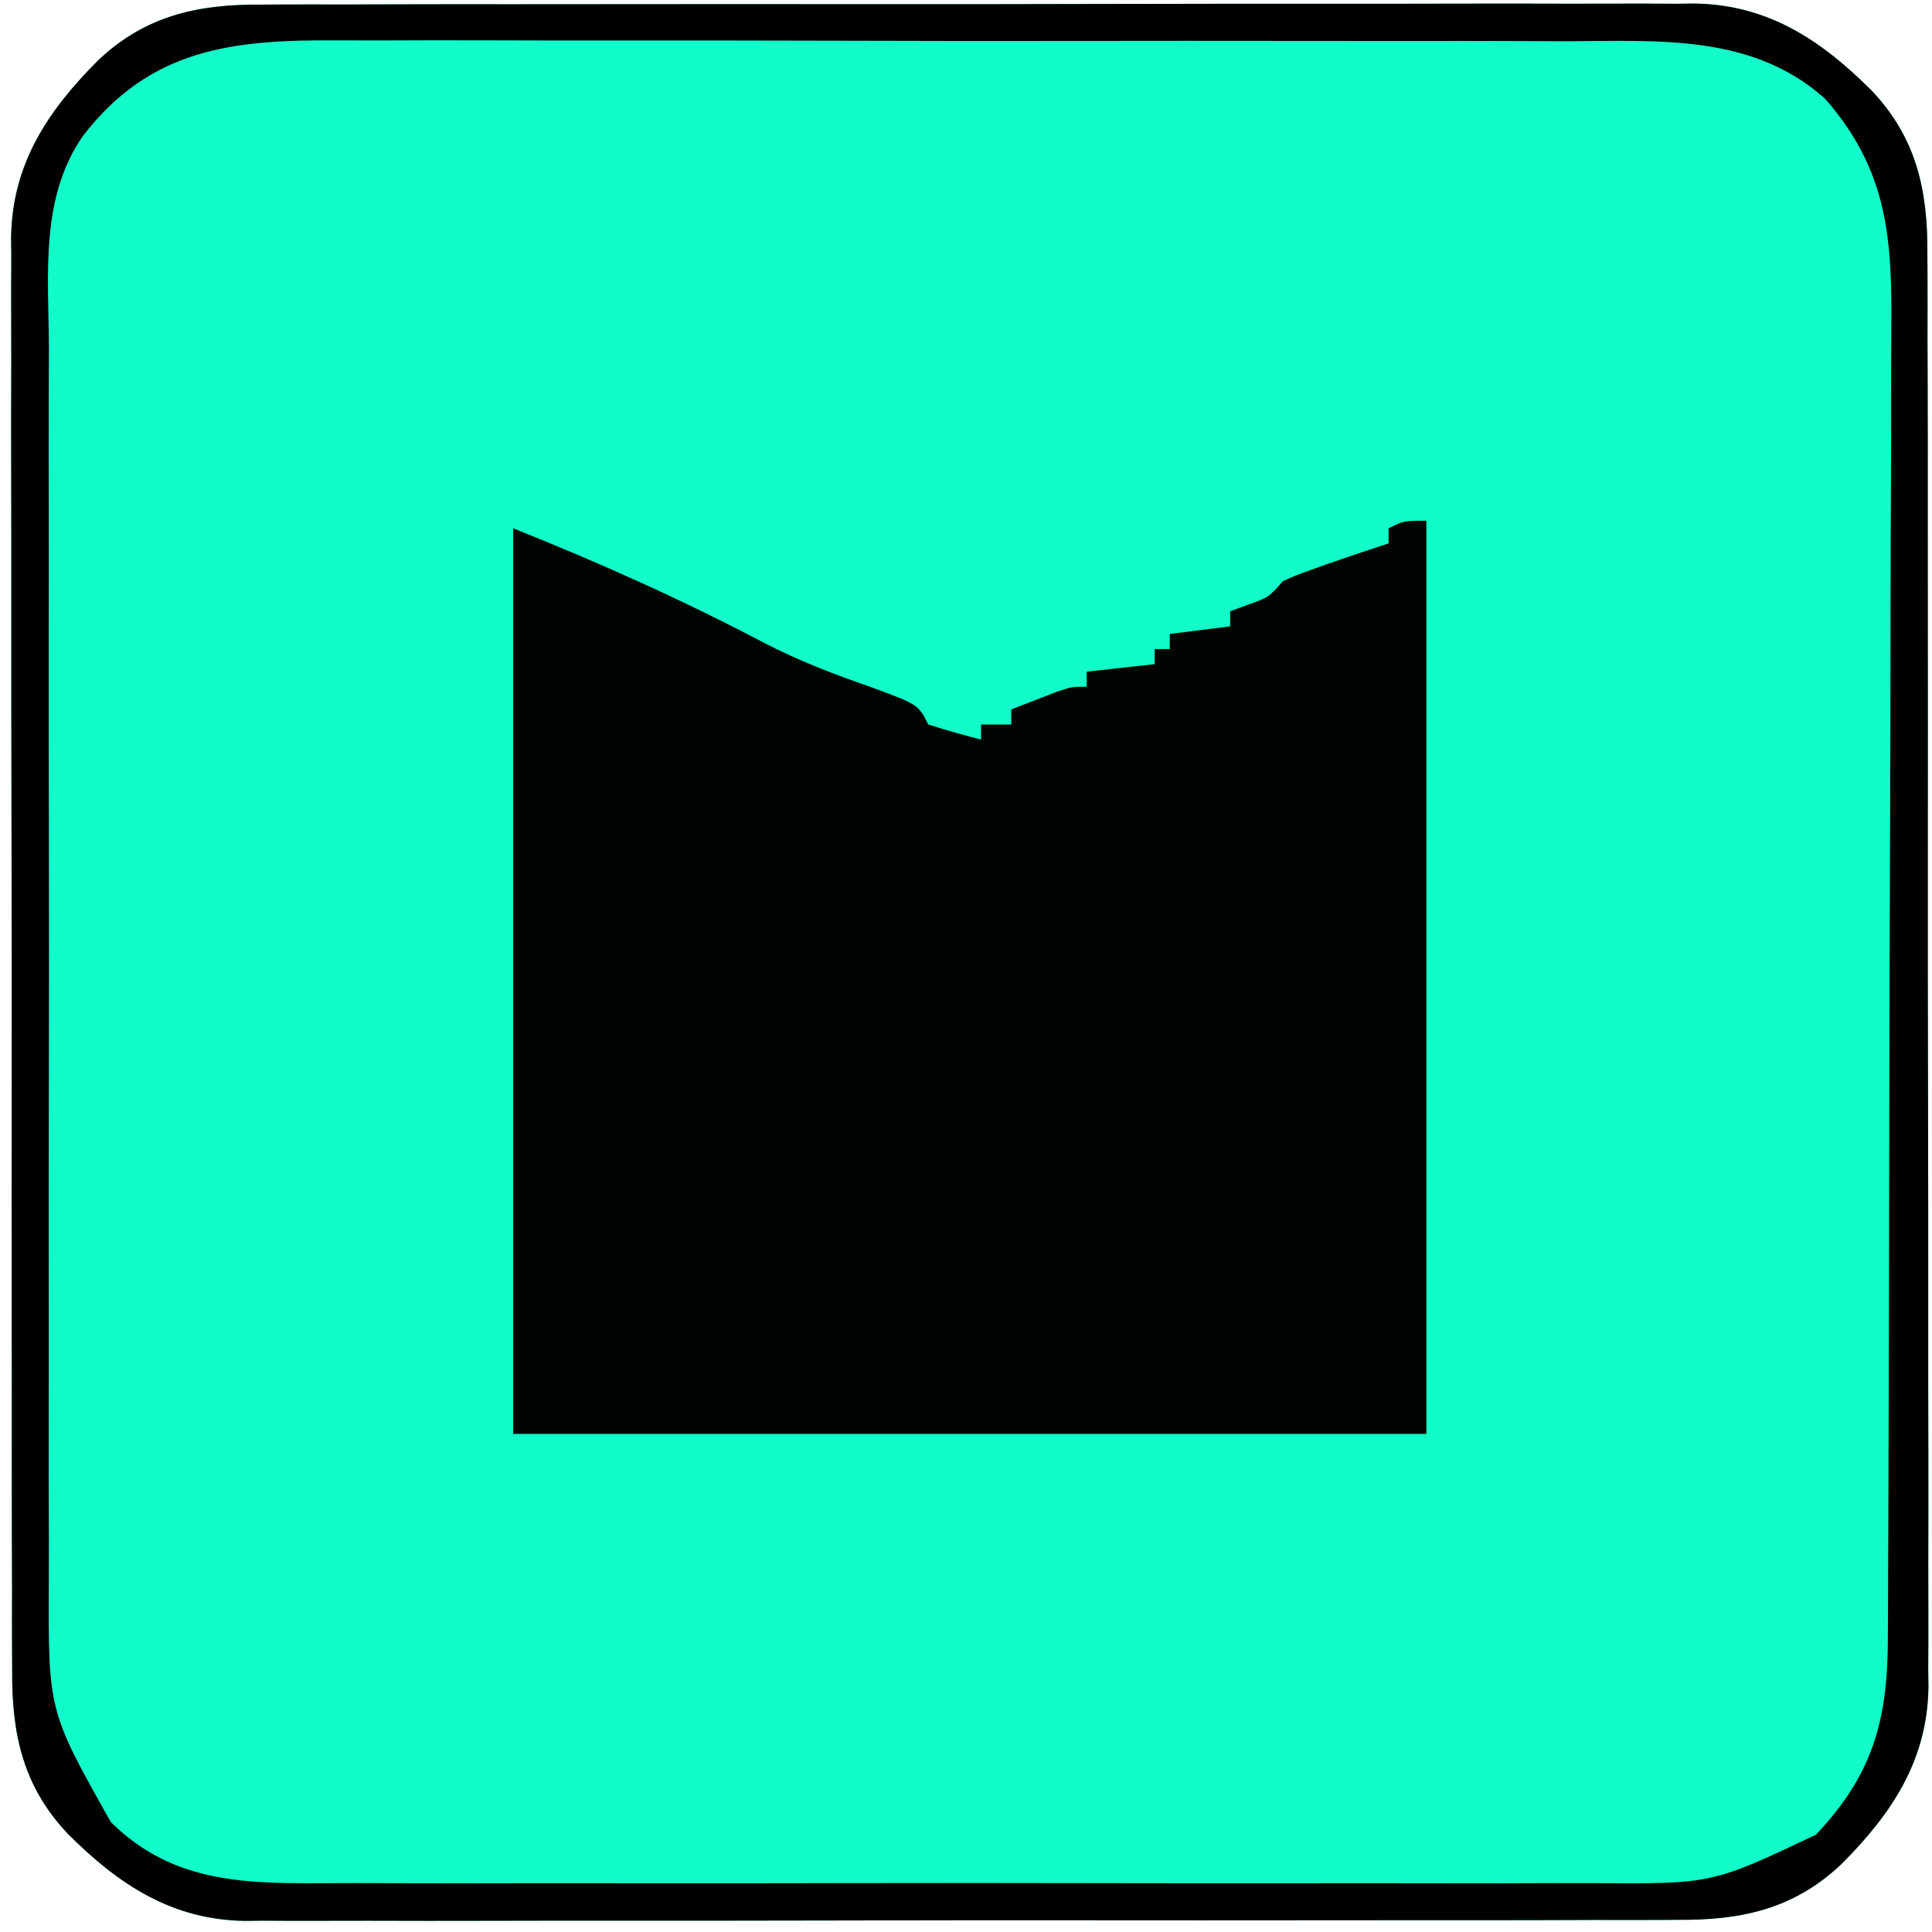<?xml version="1.0" encoding="UTF-8"?>
<svg version="1.1" xmlns="http://www.w3.org/2000/svg" width="256" height="256">
<path d="M0 0 C1.256 -0.008 1.256 -0.008 2.538 -0.016 C5.326 -0.031 8.112 -0.024 10.9 -0.016 C12.906 -0.022 14.912 -0.029 16.918 -0.037 C22.354 -0.055 27.79 -0.054 33.226 -0.048 C37.769 -0.045 42.312 -0.051 46.854 -0.057 C57.573 -0.071 68.292 -0.07 79.011 -0.058 C90.059 -0.047 101.107 -0.061 112.155 -0.088 C121.651 -0.11 131.147 -0.117 140.643 -0.111 C146.31 -0.107 151.977 -0.11 157.644 -0.127 C162.973 -0.142 168.302 -0.138 173.632 -0.12 C175.584 -0.116 177.537 -0.119 179.489 -0.13 C182.161 -0.143 184.832 -0.131 187.505 -0.114 C188.271 -0.123 189.037 -0.133 189.826 -0.143 C199.552 -0.011 206.618 4.69 213.316 11.388 C219.3 17.695 220.769 24.697 220.704 33.072 C220.712 34.328 220.712 34.328 220.72 35.61 C220.734 38.397 220.727 41.184 220.72 43.971 C220.726 45.978 220.733 47.984 220.741 49.99 C220.759 55.426 220.758 60.862 220.752 66.298 C220.749 70.841 220.755 75.383 220.761 79.926 C220.775 90.645 220.773 101.364 220.762 112.082 C220.75 123.131 220.765 134.179 220.791 145.227 C220.814 154.723 220.82 164.219 220.814 173.714 C220.811 179.382 220.813 185.048 220.831 190.715 C220.846 196.045 220.842 201.374 220.823 206.704 C220.82 208.656 220.823 210.608 220.833 212.561 C220.846 215.233 220.835 217.904 220.817 220.577 C220.832 221.726 220.832 221.726 220.846 222.898 C220.715 232.624 216.014 239.69 209.316 246.388 C203.008 252.372 196.007 253.841 187.632 253.775 C186.375 253.783 186.375 253.783 185.094 253.792 C182.306 253.806 179.52 253.799 176.732 253.792 C174.726 253.797 172.72 253.804 170.713 253.813 C165.277 253.83 159.842 253.829 154.406 253.824 C149.863 253.82 145.32 253.827 140.778 253.833 C130.059 253.847 119.34 253.845 108.621 253.834 C97.573 253.822 86.525 253.836 75.476 253.863 C65.981 253.885 56.485 253.892 46.989 253.886 C41.322 253.883 35.655 253.885 29.988 253.902 C24.659 253.918 19.329 253.914 14 253.895 C12.048 253.891 10.095 253.894 8.143 253.905 C5.471 253.918 2.799 253.907 0.127 253.889 C-1.022 253.903 -1.022 253.903 -2.194 253.918 C-11.921 253.787 -18.986 249.086 -25.684 242.388 C-31.668 236.08 -33.137 229.079 -33.072 220.704 C-33.077 219.866 -33.083 219.028 -33.088 218.165 C-33.102 215.378 -33.095 212.591 -33.088 209.804 C-33.094 207.798 -33.101 205.791 -33.109 203.785 C-33.127 198.349 -33.126 192.913 -33.12 187.477 C-33.117 182.935 -33.123 178.392 -33.129 173.849 C-33.143 163.131 -33.142 152.412 -33.13 141.693 C-33.119 130.645 -33.133 119.597 -33.16 108.548 C-33.182 99.052 -33.188 89.557 -33.182 80.061 C-33.179 74.394 -33.181 68.727 -33.199 63.06 C-33.214 57.73 -33.21 52.401 -33.191 47.072 C-33.188 45.119 -33.191 43.167 -33.201 41.215 C-33.215 38.542 -33.203 35.871 -33.185 33.199 C-33.195 32.433 -33.204 31.667 -33.214 30.878 C-33.083 21.151 -28.382 14.086 -21.684 7.388 C-15.377 1.404 -8.375 -0.066 0 0 Z " fill="#11FCC8" transform="translate(34.684,0.612)"/>
<path d="M0 0 C0 39.93 0 79.86 0 121 C-39.93 121 -79.86 121 -121 121 C-121 81.4 -121 41.8 -121 1 C-109.67 5.532 -98.665 10.438 -87.863 16.125 C-83.213 18.54 -78.468 20.358 -73.516 22.07 C-67.32 24.36 -67.32 24.36 -66 27 C-63.686 27.731 -61.352 28.401 -59 29 C-59 28.34 -59 27.68 -59 27 C-57.68 27 -56.36 27 -55 27 C-55 26.34 -55 25.68 -55 25 C-53.71 24.496 -52.418 23.997 -51.125 23.5 C-50.046 23.082 -50.046 23.082 -48.945 22.656 C-47 22 -47 22 -45 22 C-45 21.34 -45 20.68 -45 20 C-42.03 19.67 -39.06 19.34 -36 19 C-36 18.34 -36 17.68 -36 17 C-35.34 17 -34.68 17 -34 17 C-34 16.34 -34 15.68 -34 15 C-31.36 14.67 -28.72 14.34 -26 14 C-26 13.34 -26 12.68 -26 12 C-25.216 11.711 -24.433 11.422 -23.625 11.125 C-20.903 10.151 -20.903 10.151 -19 8 C-17.266 7.219 -17.266 7.219 -15.25 6.5 C-14.544 6.246 -13.837 5.992 -13.109 5.73 C-10.414 4.797 -7.713 3.882 -5 3 C-5 2.34 -5 1.68 -5 1 C-3 0 -3 0 0 0 Z " fill="#000403" transform="translate(189,69)"/>
<path d="M0 0 C1.256 -0.008 1.256 -0.008 2.538 -0.016 C5.326 -0.031 8.112 -0.024 10.9 -0.016 C12.906 -0.022 14.912 -0.029 16.918 -0.037 C22.354 -0.055 27.79 -0.054 33.226 -0.048 C37.769 -0.045 42.312 -0.051 46.854 -0.057 C57.573 -0.071 68.292 -0.07 79.011 -0.058 C90.059 -0.047 101.107 -0.061 112.155 -0.088 C121.651 -0.11 131.147 -0.117 140.643 -0.111 C146.31 -0.107 151.977 -0.11 157.644 -0.127 C162.973 -0.142 168.302 -0.138 173.632 -0.12 C175.584 -0.116 177.537 -0.119 179.489 -0.13 C182.161 -0.143 184.832 -0.131 187.505 -0.114 C188.271 -0.123 189.037 -0.133 189.826 -0.143 C199.552 -0.011 206.618 4.69 213.316 11.388 C219.3 17.695 220.769 24.697 220.704 33.072 C220.712 34.328 220.712 34.328 220.72 35.61 C220.734 38.397 220.727 41.184 220.72 43.971 C220.726 45.978 220.733 47.984 220.741 49.99 C220.759 55.426 220.758 60.862 220.752 66.298 C220.749 70.841 220.755 75.383 220.761 79.926 C220.775 90.645 220.773 101.364 220.762 112.082 C220.75 123.131 220.765 134.179 220.791 145.227 C220.814 154.723 220.82 164.219 220.814 173.714 C220.811 179.382 220.813 185.048 220.831 190.715 C220.846 196.045 220.842 201.374 220.823 206.704 C220.82 208.656 220.823 210.608 220.833 212.561 C220.846 215.233 220.835 217.904 220.817 220.577 C220.832 221.726 220.832 221.726 220.846 222.898 C220.715 232.624 216.014 239.69 209.316 246.388 C203.008 252.372 196.007 253.841 187.632 253.775 C186.375 253.783 186.375 253.783 185.094 253.792 C182.306 253.806 179.52 253.799 176.732 253.792 C174.726 253.797 172.72 253.804 170.713 253.813 C165.277 253.83 159.842 253.829 154.406 253.824 C149.863 253.82 145.32 253.827 140.778 253.833 C130.059 253.847 119.34 253.845 108.621 253.834 C97.573 253.822 86.525 253.836 75.476 253.863 C65.981 253.885 56.485 253.892 46.989 253.886 C41.322 253.883 35.655 253.885 29.988 253.902 C24.659 253.918 19.329 253.914 14 253.895 C12.048 253.891 10.095 253.894 8.143 253.905 C5.471 253.918 2.799 253.907 0.127 253.889 C-1.022 253.903 -1.022 253.903 -2.194 253.918 C-11.921 253.787 -18.986 249.086 -25.684 242.388 C-31.668 236.08 -33.137 229.079 -33.072 220.704 C-33.077 219.866 -33.083 219.028 -33.088 218.165 C-33.102 215.378 -33.095 212.591 -33.088 209.804 C-33.094 207.798 -33.101 205.791 -33.109 203.785 C-33.127 198.349 -33.126 192.913 -33.12 187.477 C-33.117 182.935 -33.123 178.392 -33.129 173.849 C-33.143 163.131 -33.142 152.412 -33.13 141.693 C-33.119 130.645 -33.133 119.597 -33.16 108.548 C-33.182 99.052 -33.188 89.557 -33.182 80.061 C-33.179 74.394 -33.181 68.727 -33.199 63.06 C-33.214 57.73 -33.21 52.401 -33.191 47.072 C-33.188 45.119 -33.191 43.167 -33.201 41.215 C-33.215 38.542 -33.203 35.871 -33.185 33.199 C-33.195 32.433 -33.204 31.667 -33.214 30.878 C-33.083 21.151 -28.382 14.086 -21.684 7.388 C-15.377 1.404 -8.375 -0.066 0 0 Z M-23.684 17.388 C-29.432 25.614 -28.246 35.939 -28.202 45.502 C-28.207 47.446 -28.214 49.391 -28.223 51.335 C-28.241 56.597 -28.234 61.859 -28.221 67.122 C-28.211 72.641 -28.221 78.16 -28.227 83.678 C-28.234 92.947 -28.225 102.216 -28.206 111.484 C-28.184 122.182 -28.191 132.88 -28.213 143.578 C-28.231 152.779 -28.234 161.98 -28.223 171.181 C-28.217 176.669 -28.216 182.158 -28.229 187.646 C-28.241 192.809 -28.233 197.971 -28.21 203.134 C-28.204 205.023 -28.206 206.911 -28.215 208.8 C-28.302 226.073 -28.302 226.073 -19.997 240.825 C-11.513 249.236 -1.452 248.966 9.729 248.918 C10.656 248.914 11.583 248.91 12.538 248.905 C14.494 248.911 16.449 248.918 18.405 248.926 C23.698 248.945 28.992 248.938 34.285 248.925 C39.835 248.915 45.385 248.924 50.935 248.931 C60.255 248.938 69.575 248.928 78.895 248.909 C89.655 248.887 100.415 248.894 111.176 248.916 C120.429 248.935 129.682 248.937 138.934 248.927 C144.455 248.92 149.974 248.92 155.495 248.933 C160.686 248.944 165.878 248.936 171.069 248.913 C172.969 248.908 174.87 248.909 176.77 248.918 C192.196 249.011 192.196 249.011 205.937 242.493 C213.505 234.502 215.463 227.285 215.47 216.337 C215.474 215.531 215.479 214.725 215.483 213.895 C215.496 211.198 215.503 208.5 215.509 205.803 C215.517 203.868 215.525 201.933 215.534 199.997 C215.56 193.644 215.575 187.291 215.589 180.938 C215.595 178.749 215.6 176.56 215.606 174.371 C215.627 165.263 215.646 156.155 215.657 147.047 C215.673 134.006 215.707 120.964 215.764 107.923 C215.802 98.747 215.822 89.57 215.827 80.394 C215.831 74.916 215.843 69.439 215.875 63.961 C215.905 58.805 215.912 53.65 215.9 48.495 C215.9 46.607 215.908 44.72 215.925 42.833 C216.031 30.825 215.413 21.948 207.191 12.513 C197.601 3.856 185.026 4.808 172.958 4.854 C171.012 4.847 169.066 4.838 167.12 4.828 C161.862 4.806 156.604 4.809 151.346 4.817 C146.947 4.823 142.549 4.815 138.15 4.808 C127.771 4.791 117.392 4.795 107.013 4.811 C96.322 4.828 85.631 4.812 74.94 4.78 C65.742 4.753 56.545 4.746 47.347 4.755 C41.862 4.759 36.376 4.757 30.891 4.737 C25.734 4.718 20.577 4.724 15.42 4.749 C13.532 4.754 11.645 4.751 9.758 4.738 C-3.859 4.653 -14.801 5.834 -23.684 17.388 Z " fill="#000000" transform="translate(34.684,0.612)"/>
</svg>
